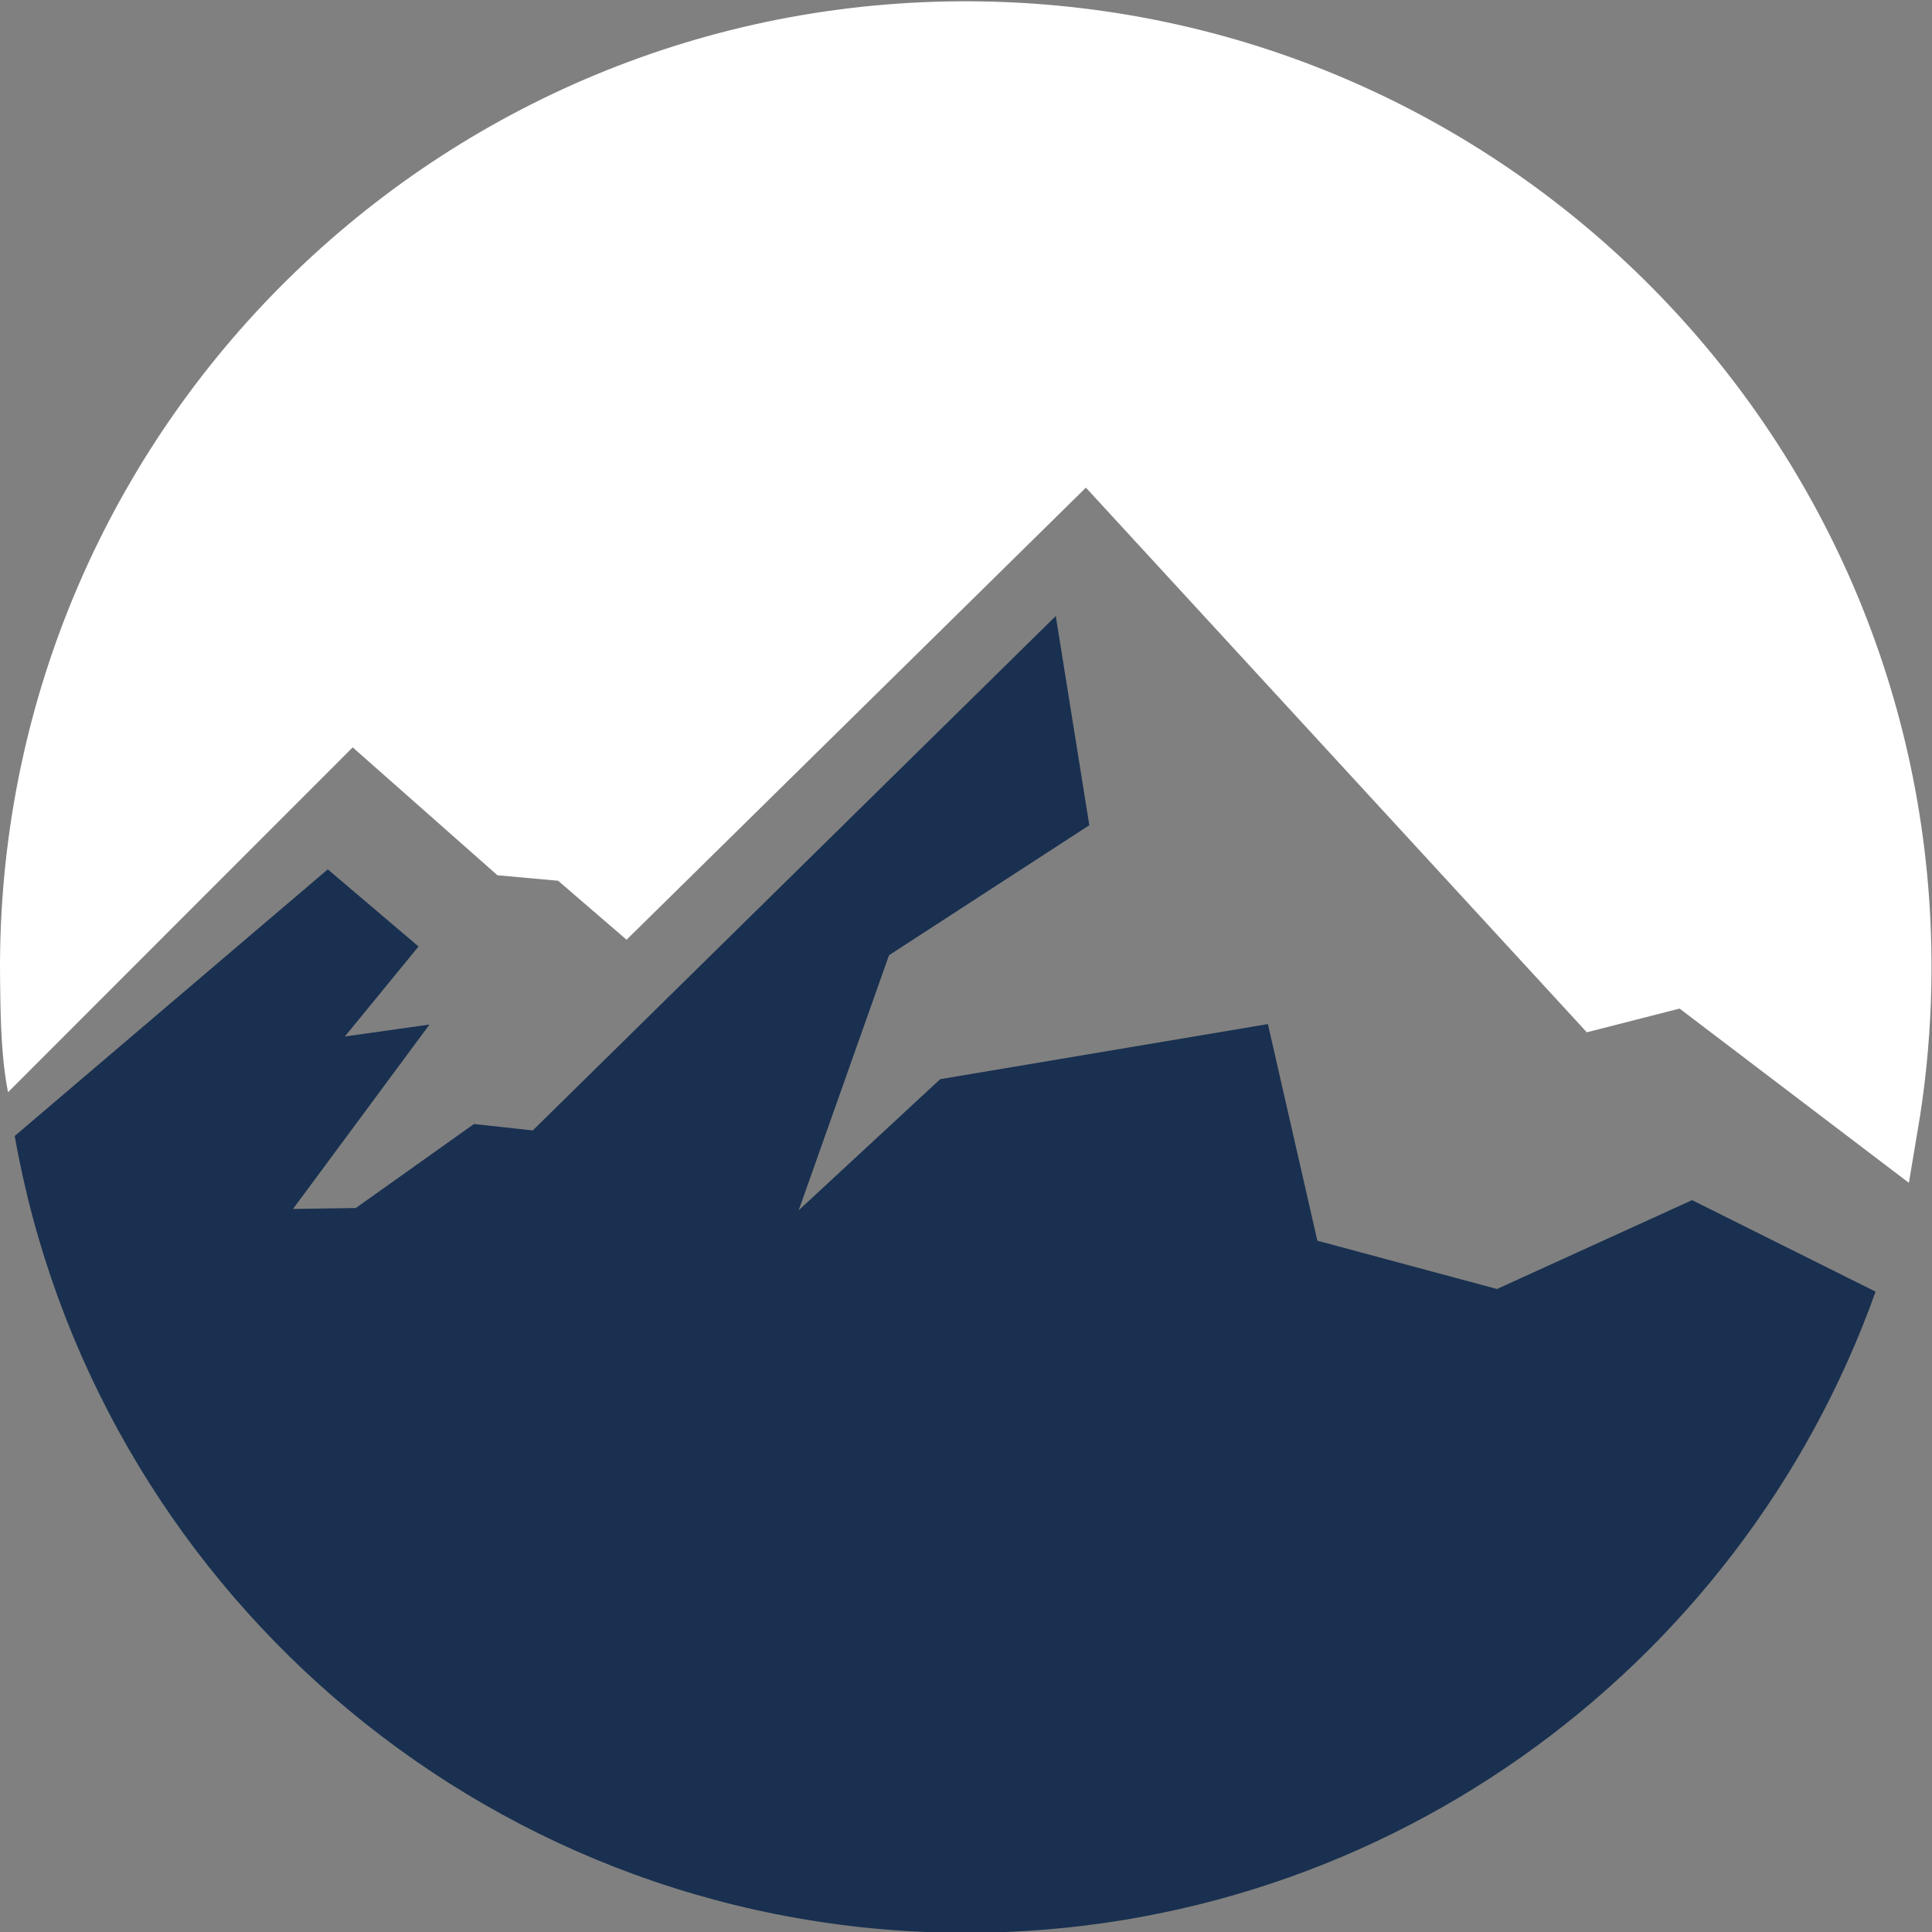 <?xml version="1.0" encoding="UTF-8" standalone="no"?>
<svg
   version="1.1"
   id="svg2"
   xml:space="preserve"
   viewBox="0 0 1000 1000"
   xmlns="http://www.w3.org/2000/svg"
   xmlns:svg="http://www.w3.org/2000/svg">
   <rect x="0" y="0" width="1000" height="1000" fill="#808080" stroke="none"/>
   <defs id="defs6" />
   <g id="g8" transform="matrix(1.333,0,0,-1.333,0,2666.667)">
    <g id="g10" transform="scale(0.1)">
      <path
         d="m 31.15,15763.927 v 0 l 1338.346,1339.118 562.083,-496.659 235.562,-21.301 265.875,-229.011 1783.511,1755.409 1945.041,-2114.85 360.18,92.128 889.851,-676.19 0.549,-0.549 43.447,260.18 c 25.669,165.912 40.52,335.519 43.746,508.083 38.437,2070.701 -1608.984,3780.55 -3679.685,3819.054 C 1748.961,20037.843 39.113,18390.354 0.615,16319.653 c -0.753,-40.453 -0.786,-80.772 -0.255,-120.956 l 0.941,-71.703 c 1.994,-134.017 9.196,-260.413 29.849,-363.067"
         style="fill:#ffffff;fill-opacity:1;"
         id="path14" />
      <path
         d="m 6570.197,15344.949 -757.387,-345.061 -697.581,187.549 -192.051,841.115 -1272.451,-213.958 -549.409,-508.956 350.685,990.294 777.761,504.723 -130.229,812.355 -2030.832,-1997.456 -228.291,24.998 -458.84,-326.245 -243.874,-3.629 529.929,716.06 -328.665,-46.434 286.135,349.563 -352.352,299.501 L 57.135,15594.051 C 362.549,13863.707 1857.358,12534.534 3680.26,12500.6 c 1653.16,-30.71 3076.209,1013.141 3602.502,2489.007 l -712.565,355.342"
         style="fill:#193050;fill-opacity:1;"
         id="path16" />
    </g>
  </g>
</svg>
